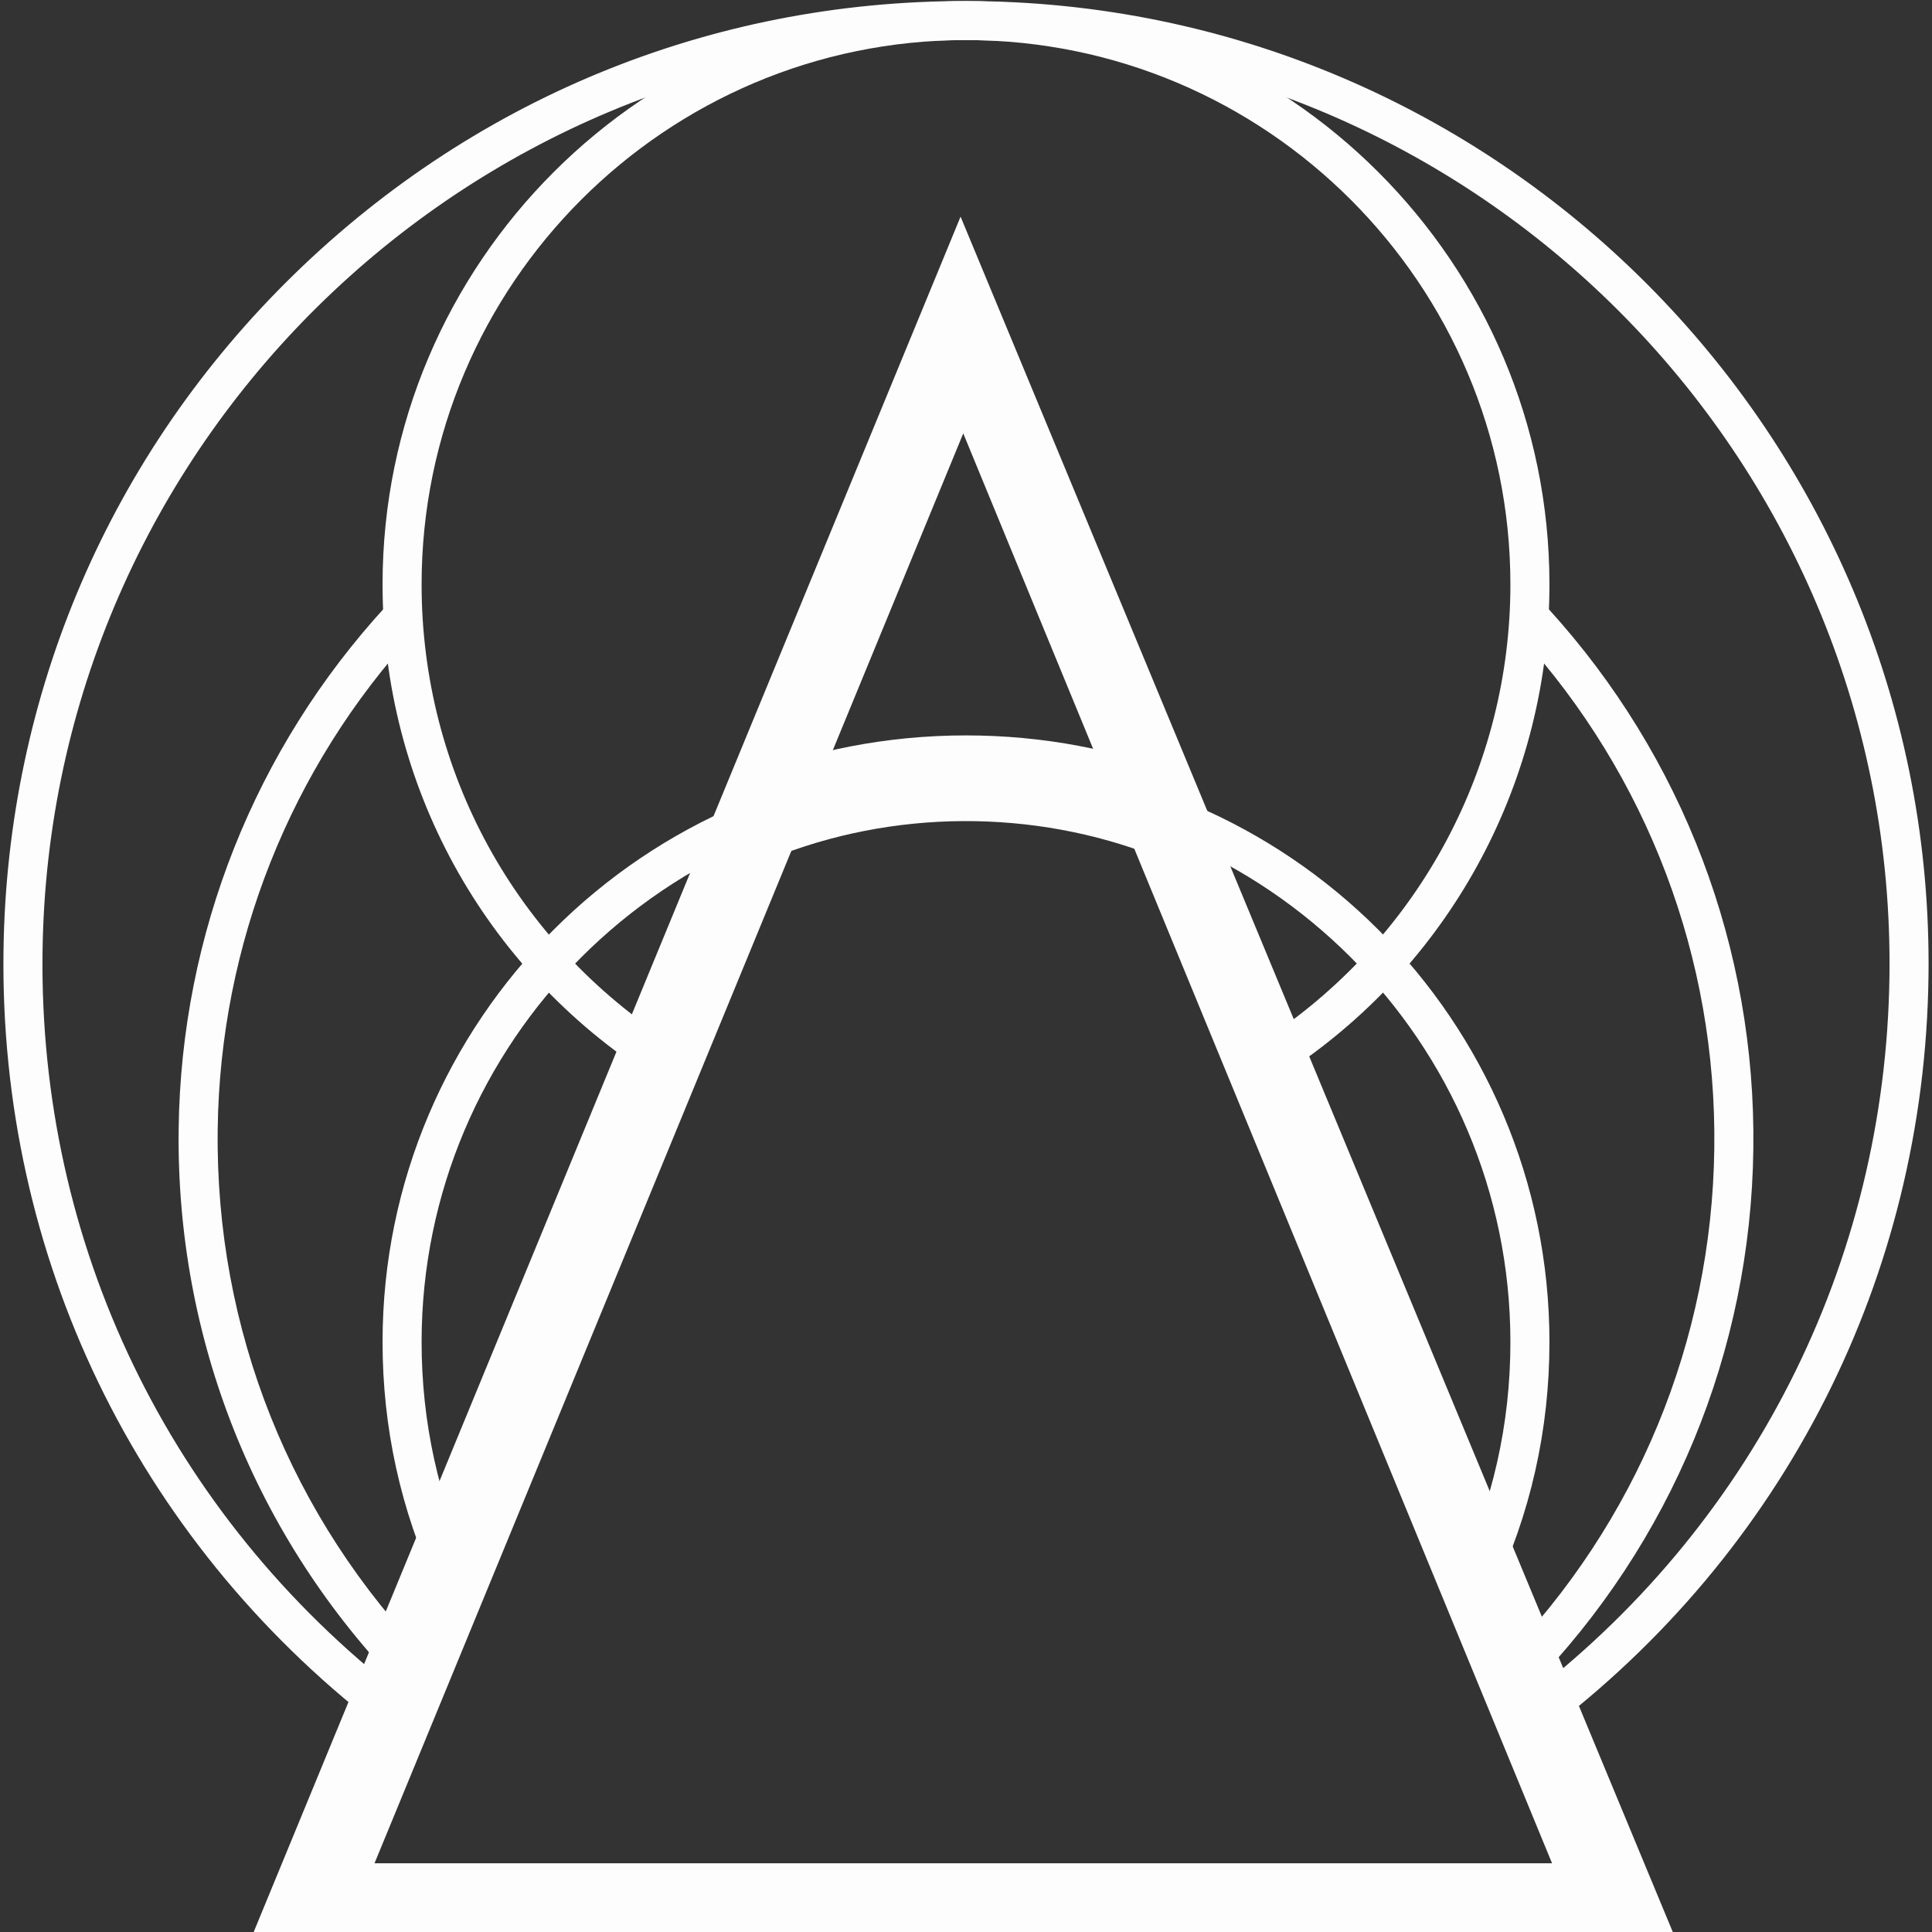 <?xml version="1.0" encoding="UTF-8"?>
<svg 
    xmlns="http://www.w3.org/2000/svg" 
    xmlns:xlink="http://www.w3.org/1999/xlink" 
    width="360" height="360" 
    viewBox="125 123 110 110" version="1.1">
<rect x="125" y="123" width="110" height="110" fill="#333333" stroke="none"/>
<g id="surface1" 
    style="
        stroke:none;
        fill-rule:nonzero;
        fill:#fdfdfd;
        fill-opacity:1; ">
<path d="M 212.934 221.676 L 211.598 219.898 C 224.715 210.023 232.363 194.953 232.578 178.555 C 232.957 149.562 209.68 125.668 180.688 125.289 C 180.457 125.285 180.223 125.281 179.992 125.281 C 151.312 125.281 127.801 148.418 127.422 177.18 C 127.203 193.824 134.637 209.23 147.812 219.445 L 146.449 221.203 C 132.719 210.559 124.973 194.5 125.199 177.148 C 125.391 162.512 131.27 148.824 141.758 138.609 C 152.242 128.395 166.047 122.859 180.719 123.066 C 210.934 123.461 235.195 148.367 234.801 178.582 C 234.578 195.676 226.605 211.383 212.934 221.676 "/>
<path d="M 210.004 213.684 L 207.996 212.727 C 209.984 208.555 210.996 204.074 210.996 199.414 C 210.996 182.324 197.09 168.418 180 168.418 C 162.91 168.418 149.004 182.324 149.004 199.414 C 149.004 203.957 149.965 208.336 151.859 212.426 L 149.844 213.359 C 147.812 208.977 146.781 204.281 146.781 199.414 C 146.781 181.098 161.684 166.195 180 166.195 C 198.316 166.195 213.219 181.098 213.219 199.414 C 213.219 204.406 212.137 209.211 210.004 213.684 "/>
<path d="M 162.137 184.289 C 152.523 178.145 146.781 167.676 146.781 156.277 C 146.781 137.961 161.684 123.062 180 123.062 C 198.316 123.062 213.219 137.961 213.219 156.277 C 213.219 167.332 207.742 177.629 198.574 183.824 L 197.328 181.98 C 205.887 176.199 210.996 166.59 210.996 156.277 C 210.996 139.188 197.09 125.281 180 125.281 C 162.91 125.281 149.004 139.188 149.004 156.277 C 149.004 166.91 154.359 176.684 163.336 182.414 L 162.137 184.289 "/>
<path d="M 147.887 219.121 C 139.527 210.543 135.016 199.223 135.172 187.25 C 135.316 176.195 139.512 165.633 146.988 157.504 L 148.621 159.008 C 141.52 166.73 137.531 176.773 137.395 187.277 C 137.246 198.656 141.535 209.418 149.477 217.57 L 147.887 219.121 "/>
<path d="M 212.152 219.082 L 210.559 217.531 C 218.184 209.688 222.465 199.34 222.605 188.395 C 222.746 177.562 218.812 167.188 211.531 159.176 L 213.176 157.68 C 220.84 166.109 224.977 177.027 224.828 188.426 C 224.68 199.941 220.176 210.828 212.152 219.082 "/>
<path d="M 146.324 229.086 L 213.367 229.086 L 179.844 147.676 Z M 220.637 233.953 L 139.051 233.953 L 179.691 135.336 L 220.637 233.953 "/>
<path d="M 168.859 171.902 L 167.031 167.391 C 171.148 165.723 175.516 164.871 180 164.871 C 184.352 164.871 188.594 165.672 192.617 167.25 L 190.836 171.781 C 183.828 169.031 175.828 169.074 168.859 171.902 "/>
</g>
</svg>
